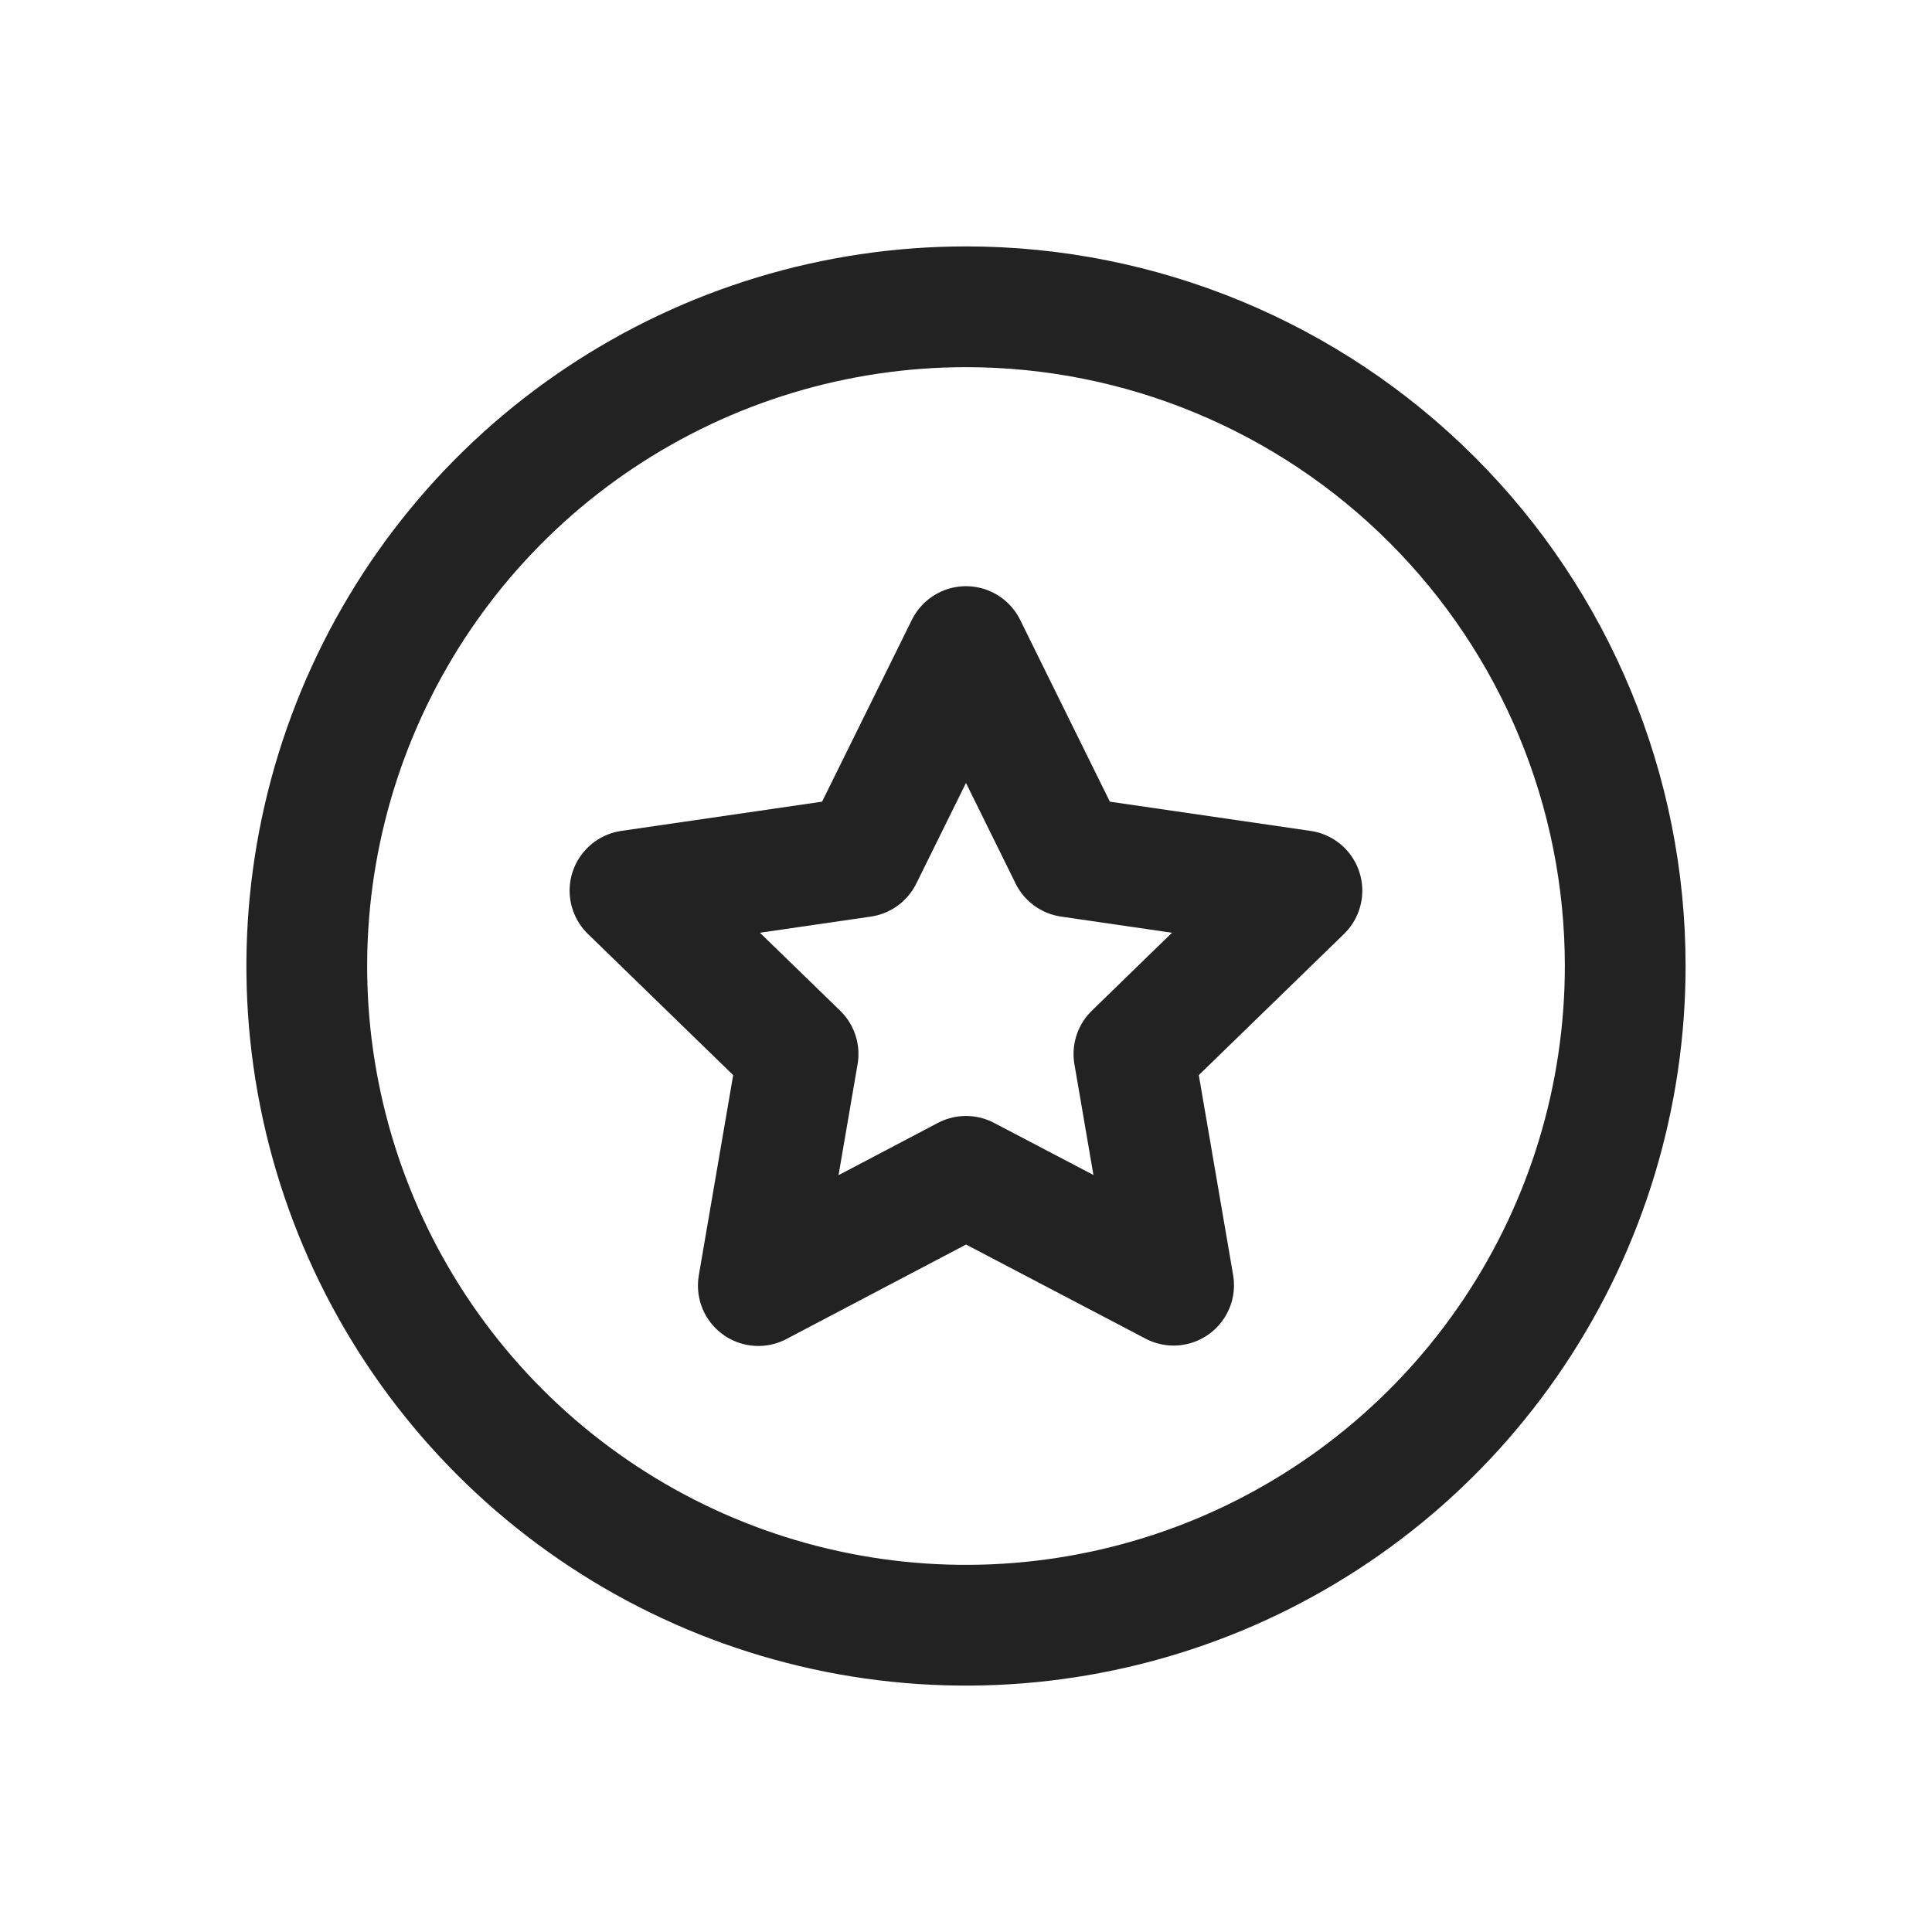 <svg xmlns="http://www.w3.org/2000/svg" width="24" height="24" fill="none" viewBox="0 0 24 24"><path stroke="#222" stroke-linecap="round" stroke-linejoin="round" stroke-width="1.5" d="M20.189 11.999C20.189 13.619 19.709 15.202 18.809 16.549C17.91 17.896 16.631 18.945 15.134 19.566C13.638 20.185 11.991 20.348 10.403 20.032C8.814 19.716 7.355 18.936 6.21 17.791C5.064 16.645 4.284 15.186 3.968 13.597C3.652 12.009 3.815 10.362 4.435 8.866C5.055 7.369 6.104 6.09 7.451 5.191C8.798 4.291 10.381 3.811 12.001 3.811C14.172 3.811 16.255 4.674 17.791 6.21C19.326 7.745 20.189 9.827 20.189 11.999V11.999Z"/><path stroke="#222" stroke-linecap="round" stroke-linejoin="round" stroke-width="1.5" d="M12 14.613L9.42 15.97L9.914 13.093L7.826 11.064L10.71 10.644L12 8.032L13.289 10.644L16.173 11.064L14.086 13.093L14.579 15.965L12 14.613Z"/></svg>